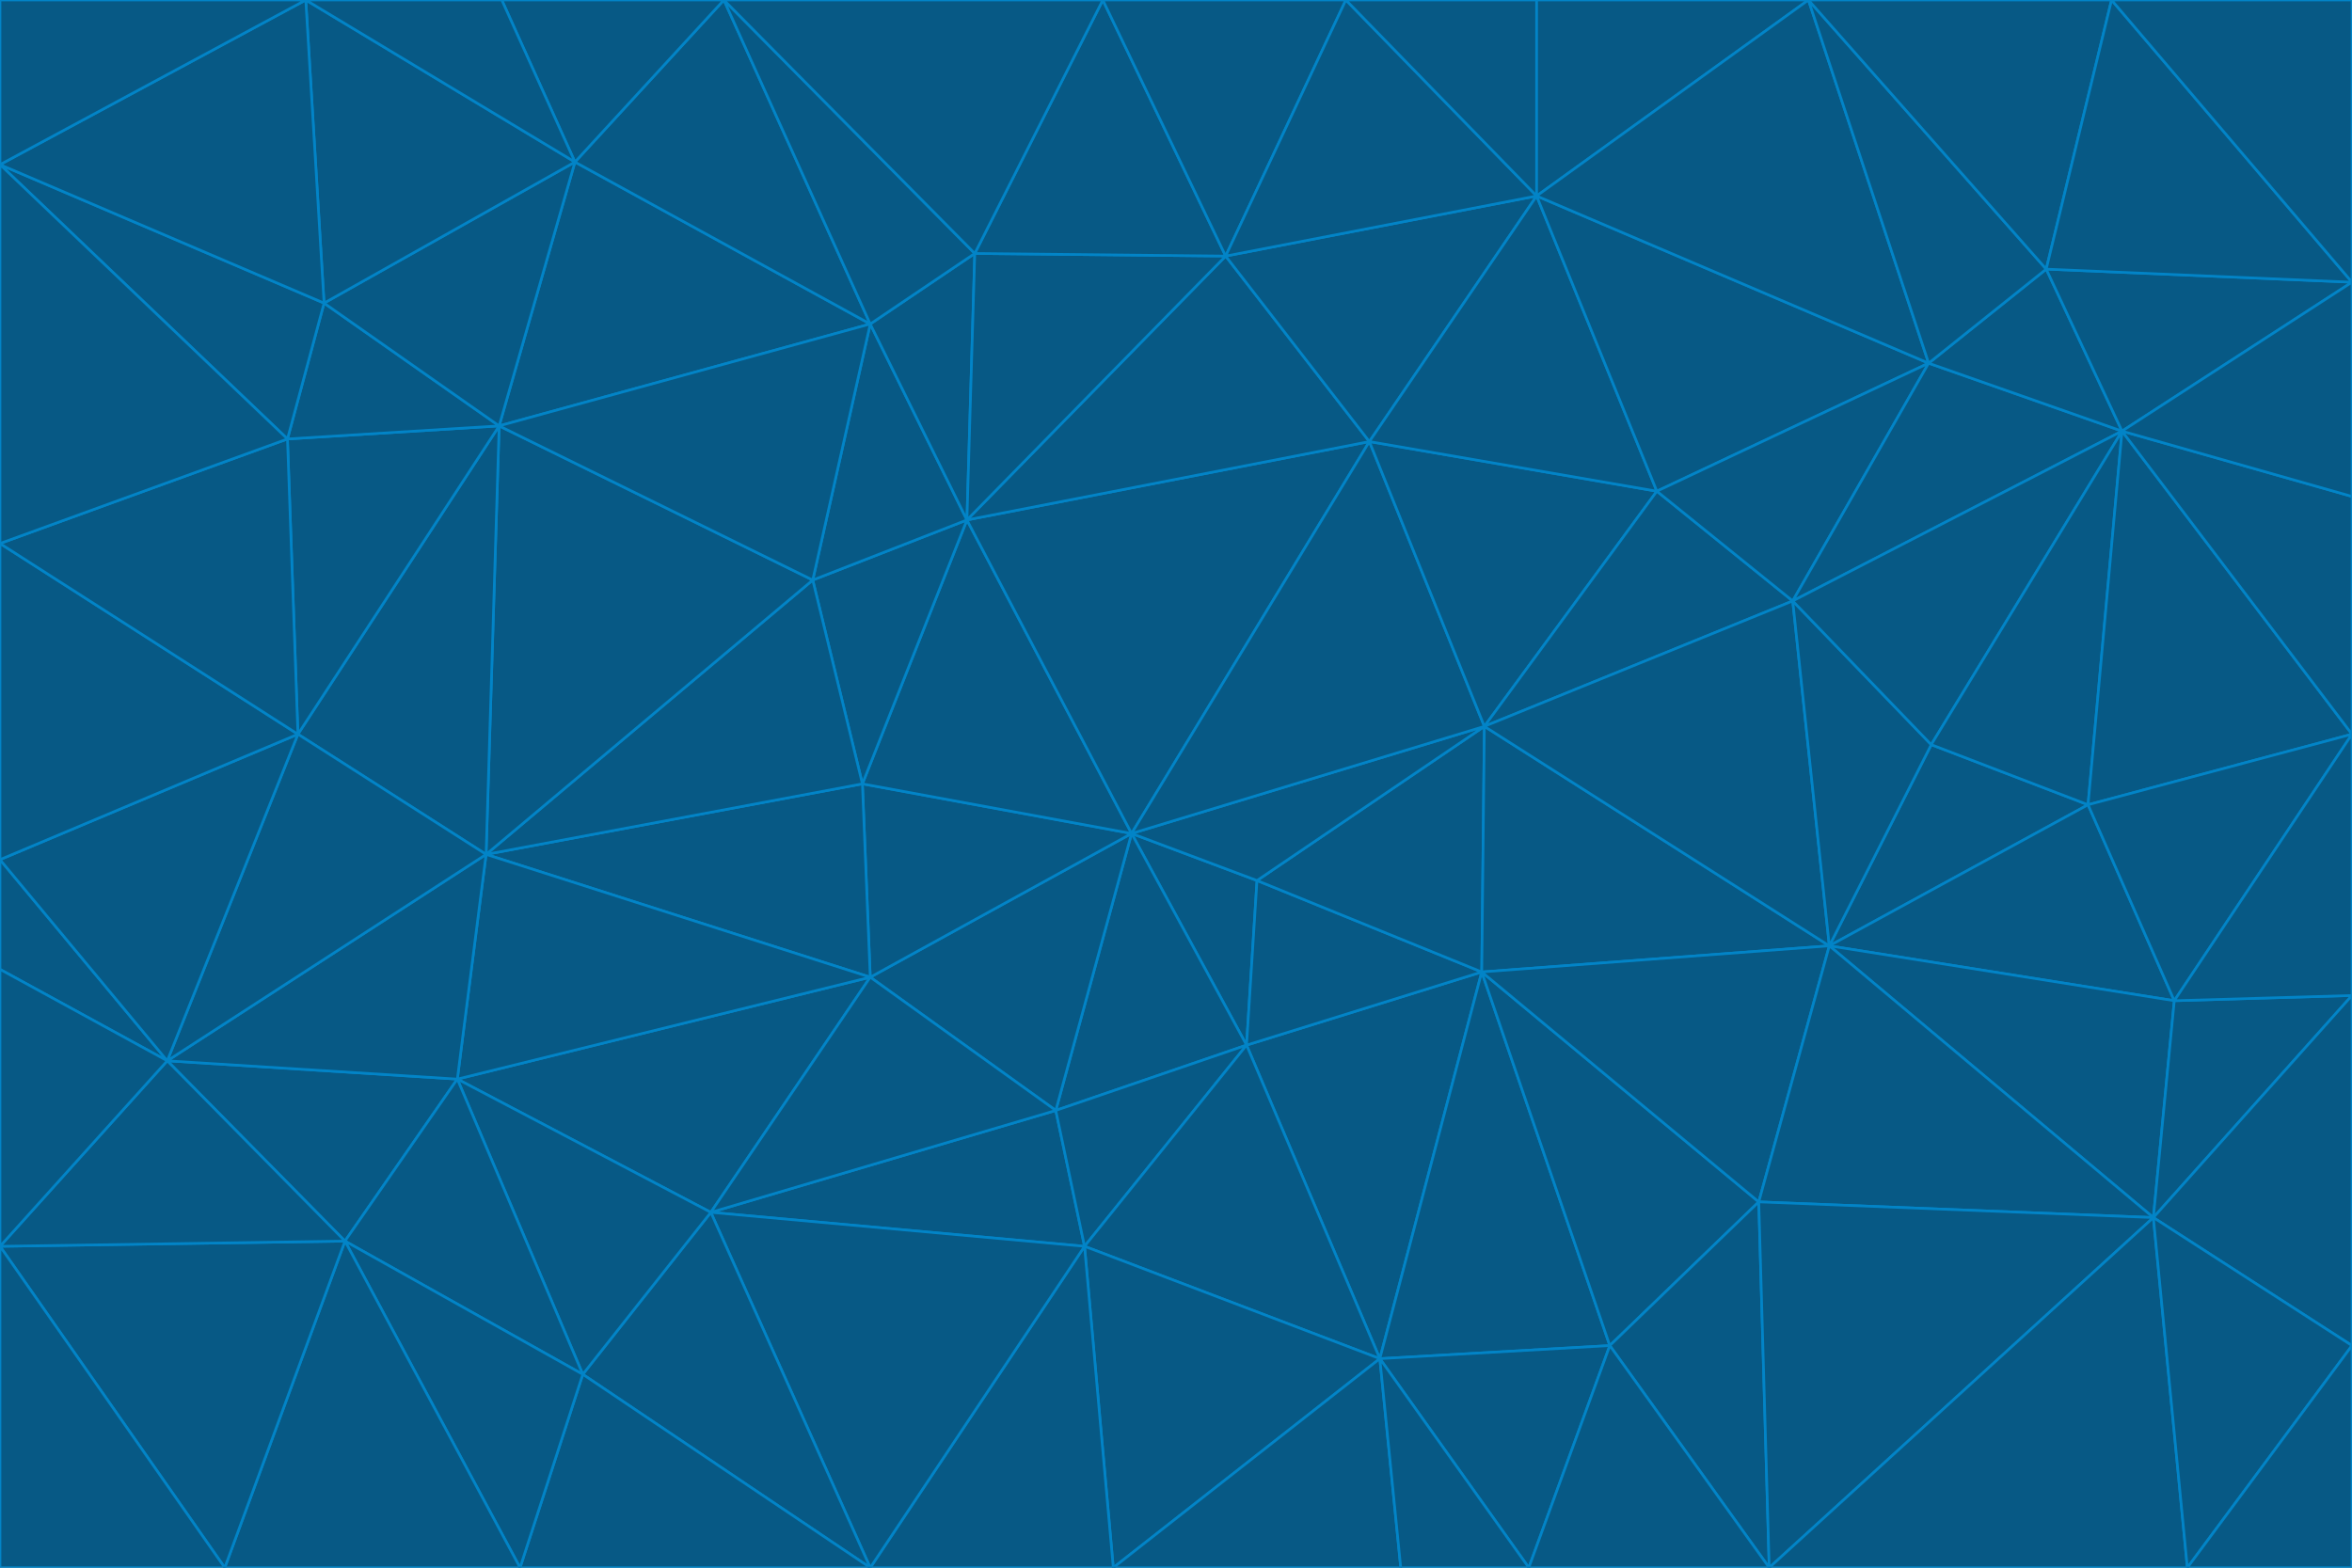 <svg id="visual" viewBox="0 0 900 600" width="900" height="600" xmlns="http://www.w3.org/2000/svg" xmlns:xlink="http://www.w3.org/1999/xlink" version="1.1"><g stroke-width="1" stroke-linejoin="bevel"><path d="M433 319L477 400L481 337Z" fill="#075985" stroke="#0284c7"></path><path d="M433 319L404 425L477 400Z" fill="#075985" stroke="#0284c7"></path><path d="M433 319L333 374L404 425Z" fill="#075985" stroke="#0284c7"></path><path d="M272 464L415 477L404 425Z" fill="#075985" stroke="#0284c7"></path><path d="M404 425L415 477L477 400Z" fill="#075985" stroke="#0284c7"></path><path d="M528 520L567 372L477 400Z" fill="#075985" stroke="#0284c7"></path><path d="M477 400L567 372L481 337Z" fill="#075985" stroke="#0284c7"></path><path d="M433 319L330 300L333 374Z" fill="#075985" stroke="#0284c7"></path><path d="M567 372L568 278L481 337Z" fill="#075985" stroke="#0284c7"></path><path d="M481 337L568 278L433 319Z" fill="#075985" stroke="#0284c7"></path><path d="M433 319L370 199L330 300Z" fill="#075985" stroke="#0284c7"></path><path d="M415 477L528 520L477 400Z" fill="#075985" stroke="#0284c7"></path><path d="M524 169L370 199L433 319Z" fill="#075985" stroke="#0284c7"></path><path d="M370 199L311 222L330 300Z" fill="#075985" stroke="#0284c7"></path><path d="M175 413L272 464L333 374Z" fill="#075985" stroke="#0284c7"></path><path d="M186 327L333 374L330 300Z" fill="#075985" stroke="#0284c7"></path><path d="M333 374L272 464L404 425Z" fill="#075985" stroke="#0284c7"></path><path d="M415 477L426 600L528 520Z" fill="#075985" stroke="#0284c7"></path><path d="M568 278L524 169L433 319Z" fill="#075985" stroke="#0284c7"></path><path d="M528 520L616 515L567 372Z" fill="#075985" stroke="#0284c7"></path><path d="M567 372L700 362L568 278Z" fill="#075985" stroke="#0284c7"></path><path d="M333 600L426 600L415 477Z" fill="#075985" stroke="#0284c7"></path><path d="M528 520L585 600L616 515Z" fill="#075985" stroke="#0284c7"></path><path d="M616 515L673 460L567 372Z" fill="#075985" stroke="#0284c7"></path><path d="M568 278L634 188L524 169Z" fill="#075985" stroke="#0284c7"></path><path d="M426 600L536 600L528 520Z" fill="#075985" stroke="#0284c7"></path><path d="M616 515L677 600L673 460Z" fill="#075985" stroke="#0284c7"></path><path d="M673 460L700 362L567 372Z" fill="#075985" stroke="#0284c7"></path><path d="M272 464L333 600L415 477Z" fill="#075985" stroke="#0284c7"></path><path d="M311 222L186 327L330 300Z" fill="#075985" stroke="#0284c7"></path><path d="M272 464L223 526L333 600Z" fill="#075985" stroke="#0284c7"></path><path d="M686 230L634 188L568 278Z" fill="#075985" stroke="#0284c7"></path><path d="M370 199L333 124L311 222Z" fill="#075985" stroke="#0284c7"></path><path d="M311 222L191 163L186 327Z" fill="#075985" stroke="#0284c7"></path><path d="M373 97L333 124L370 199Z" fill="#075985" stroke="#0284c7"></path><path d="M469 98L370 199L524 169Z" fill="#075985" stroke="#0284c7"></path><path d="M588 75L469 98L524 169Z" fill="#075985" stroke="#0284c7"></path><path d="M175 413L223 526L272 464Z" fill="#075985" stroke="#0284c7"></path><path d="M186 327L175 413L333 374Z" fill="#075985" stroke="#0284c7"></path><path d="M536 600L585 600L528 520Z" fill="#075985" stroke="#0284c7"></path><path d="M469 98L373 97L370 199Z" fill="#075985" stroke="#0284c7"></path><path d="M700 362L686 230L568 278Z" fill="#075985" stroke="#0284c7"></path><path d="M799 308L739 285L700 362Z" fill="#075985" stroke="#0284c7"></path><path d="M700 362L739 285L686 230Z" fill="#075985" stroke="#0284c7"></path><path d="M220 62L191 163L333 124Z" fill="#075985" stroke="#0284c7"></path><path d="M333 124L191 163L311 222Z" fill="#075985" stroke="#0284c7"></path><path d="M64 406L132 475L175 413Z" fill="#075985" stroke="#0284c7"></path><path d="M634 188L588 75L524 169Z" fill="#075985" stroke="#0284c7"></path><path d="M469 98L422 0L373 97Z" fill="#075985" stroke="#0284c7"></path><path d="M738 139L588 75L634 188Z" fill="#075985" stroke="#0284c7"></path><path d="M738 139L634 188L686 230Z" fill="#075985" stroke="#0284c7"></path><path d="M64 406L175 413L186 327Z" fill="#075985" stroke="#0284c7"></path><path d="M175 413L132 475L223 526Z" fill="#075985" stroke="#0284c7"></path><path d="M223 526L199 600L333 600Z" fill="#075985" stroke="#0284c7"></path><path d="M585 600L677 600L616 515Z" fill="#075985" stroke="#0284c7"></path><path d="M832 383L799 308L700 362Z" fill="#075985" stroke="#0284c7"></path><path d="M132 475L199 600L223 526Z" fill="#075985" stroke="#0284c7"></path><path d="M191 163L114 281L186 327Z" fill="#075985" stroke="#0284c7"></path><path d="M832 383L700 362L824 466Z" fill="#075985" stroke="#0284c7"></path><path d="M812 165L738 139L686 230Z" fill="#075985" stroke="#0284c7"></path><path d="M515 0L422 0L469 98Z" fill="#075985" stroke="#0284c7"></path><path d="M277 0L220 62L333 124Z" fill="#075985" stroke="#0284c7"></path><path d="M812 165L686 230L739 285Z" fill="#075985" stroke="#0284c7"></path><path d="M588 75L515 0L469 98Z" fill="#075985" stroke="#0284c7"></path><path d="M588 0L515 0L588 75Z" fill="#075985" stroke="#0284c7"></path><path d="M277 0L333 124L373 97Z" fill="#075985" stroke="#0284c7"></path><path d="M191 163L110 168L114 281Z" fill="#075985" stroke="#0284c7"></path><path d="M114 281L64 406L186 327Z" fill="#075985" stroke="#0284c7"></path><path d="M132 475L86 600L199 600Z" fill="#075985" stroke="#0284c7"></path><path d="M124 116L110 168L191 163Z" fill="#075985" stroke="#0284c7"></path><path d="M0 329L0 371L64 406Z" fill="#075985" stroke="#0284c7"></path><path d="M824 466L700 362L673 460Z" fill="#075985" stroke="#0284c7"></path><path d="M799 308L812 165L739 285Z" fill="#075985" stroke="#0284c7"></path><path d="M692 0L588 0L588 75Z" fill="#075985" stroke="#0284c7"></path><path d="M677 600L824 466L673 460Z" fill="#075985" stroke="#0284c7"></path><path d="M422 0L277 0L373 97Z" fill="#075985" stroke="#0284c7"></path><path d="M220 62L124 116L191 163Z" fill="#075985" stroke="#0284c7"></path><path d="M117 0L124 116L220 62Z" fill="#075985" stroke="#0284c7"></path><path d="M900 281L812 165L799 308Z" fill="#075985" stroke="#0284c7"></path><path d="M738 139L692 0L588 75Z" fill="#075985" stroke="#0284c7"></path><path d="M0 477L86 600L132 475Z" fill="#075985" stroke="#0284c7"></path><path d="M812 165L783 103L738 139Z" fill="#075985" stroke="#0284c7"></path><path d="M0 329L64 406L114 281Z" fill="#075985" stroke="#0284c7"></path><path d="M64 406L0 477L132 475Z" fill="#075985" stroke="#0284c7"></path><path d="M0 329L114 281L0 208Z" fill="#075985" stroke="#0284c7"></path><path d="M783 103L692 0L738 139Z" fill="#075985" stroke="#0284c7"></path><path d="M277 0L192 0L220 62Z" fill="#075985" stroke="#0284c7"></path><path d="M0 208L114 281L110 168Z" fill="#075985" stroke="#0284c7"></path><path d="M0 371L0 477L64 406Z" fill="#075985" stroke="#0284c7"></path><path d="M824 466L900 381L832 383Z" fill="#075985" stroke="#0284c7"></path><path d="M832 383L900 281L799 308Z" fill="#075985" stroke="#0284c7"></path><path d="M677 600L837 600L824 466Z" fill="#075985" stroke="#0284c7"></path><path d="M824 466L900 515L900 381Z" fill="#075985" stroke="#0284c7"></path><path d="M900 381L900 281L832 383Z" fill="#075985" stroke="#0284c7"></path><path d="M812 165L900 108L783 103Z" fill="#075985" stroke="#0284c7"></path><path d="M0 63L110 168L124 116Z" fill="#075985" stroke="#0284c7"></path><path d="M0 63L0 208L110 168Z" fill="#075985" stroke="#0284c7"></path><path d="M837 600L900 515L824 466Z" fill="#075985" stroke="#0284c7"></path><path d="M192 0L117 0L220 62Z" fill="#075985" stroke="#0284c7"></path><path d="M900 281L900 190L812 165Z" fill="#075985" stroke="#0284c7"></path><path d="M783 103L808 0L692 0Z" fill="#075985" stroke="#0284c7"></path><path d="M0 477L0 600L86 600Z" fill="#075985" stroke="#0284c7"></path><path d="M837 600L900 600L900 515Z" fill="#075985" stroke="#0284c7"></path><path d="M900 108L808 0L783 103Z" fill="#075985" stroke="#0284c7"></path><path d="M900 190L900 108L812 165Z" fill="#075985" stroke="#0284c7"></path><path d="M117 0L0 63L124 116Z" fill="#075985" stroke="#0284c7"></path><path d="M117 0L0 0L0 63Z" fill="#075985" stroke="#0284c7"></path><path d="M900 108L900 0L808 0Z" fill="#075985" stroke="#0284c7"></path></g></svg>